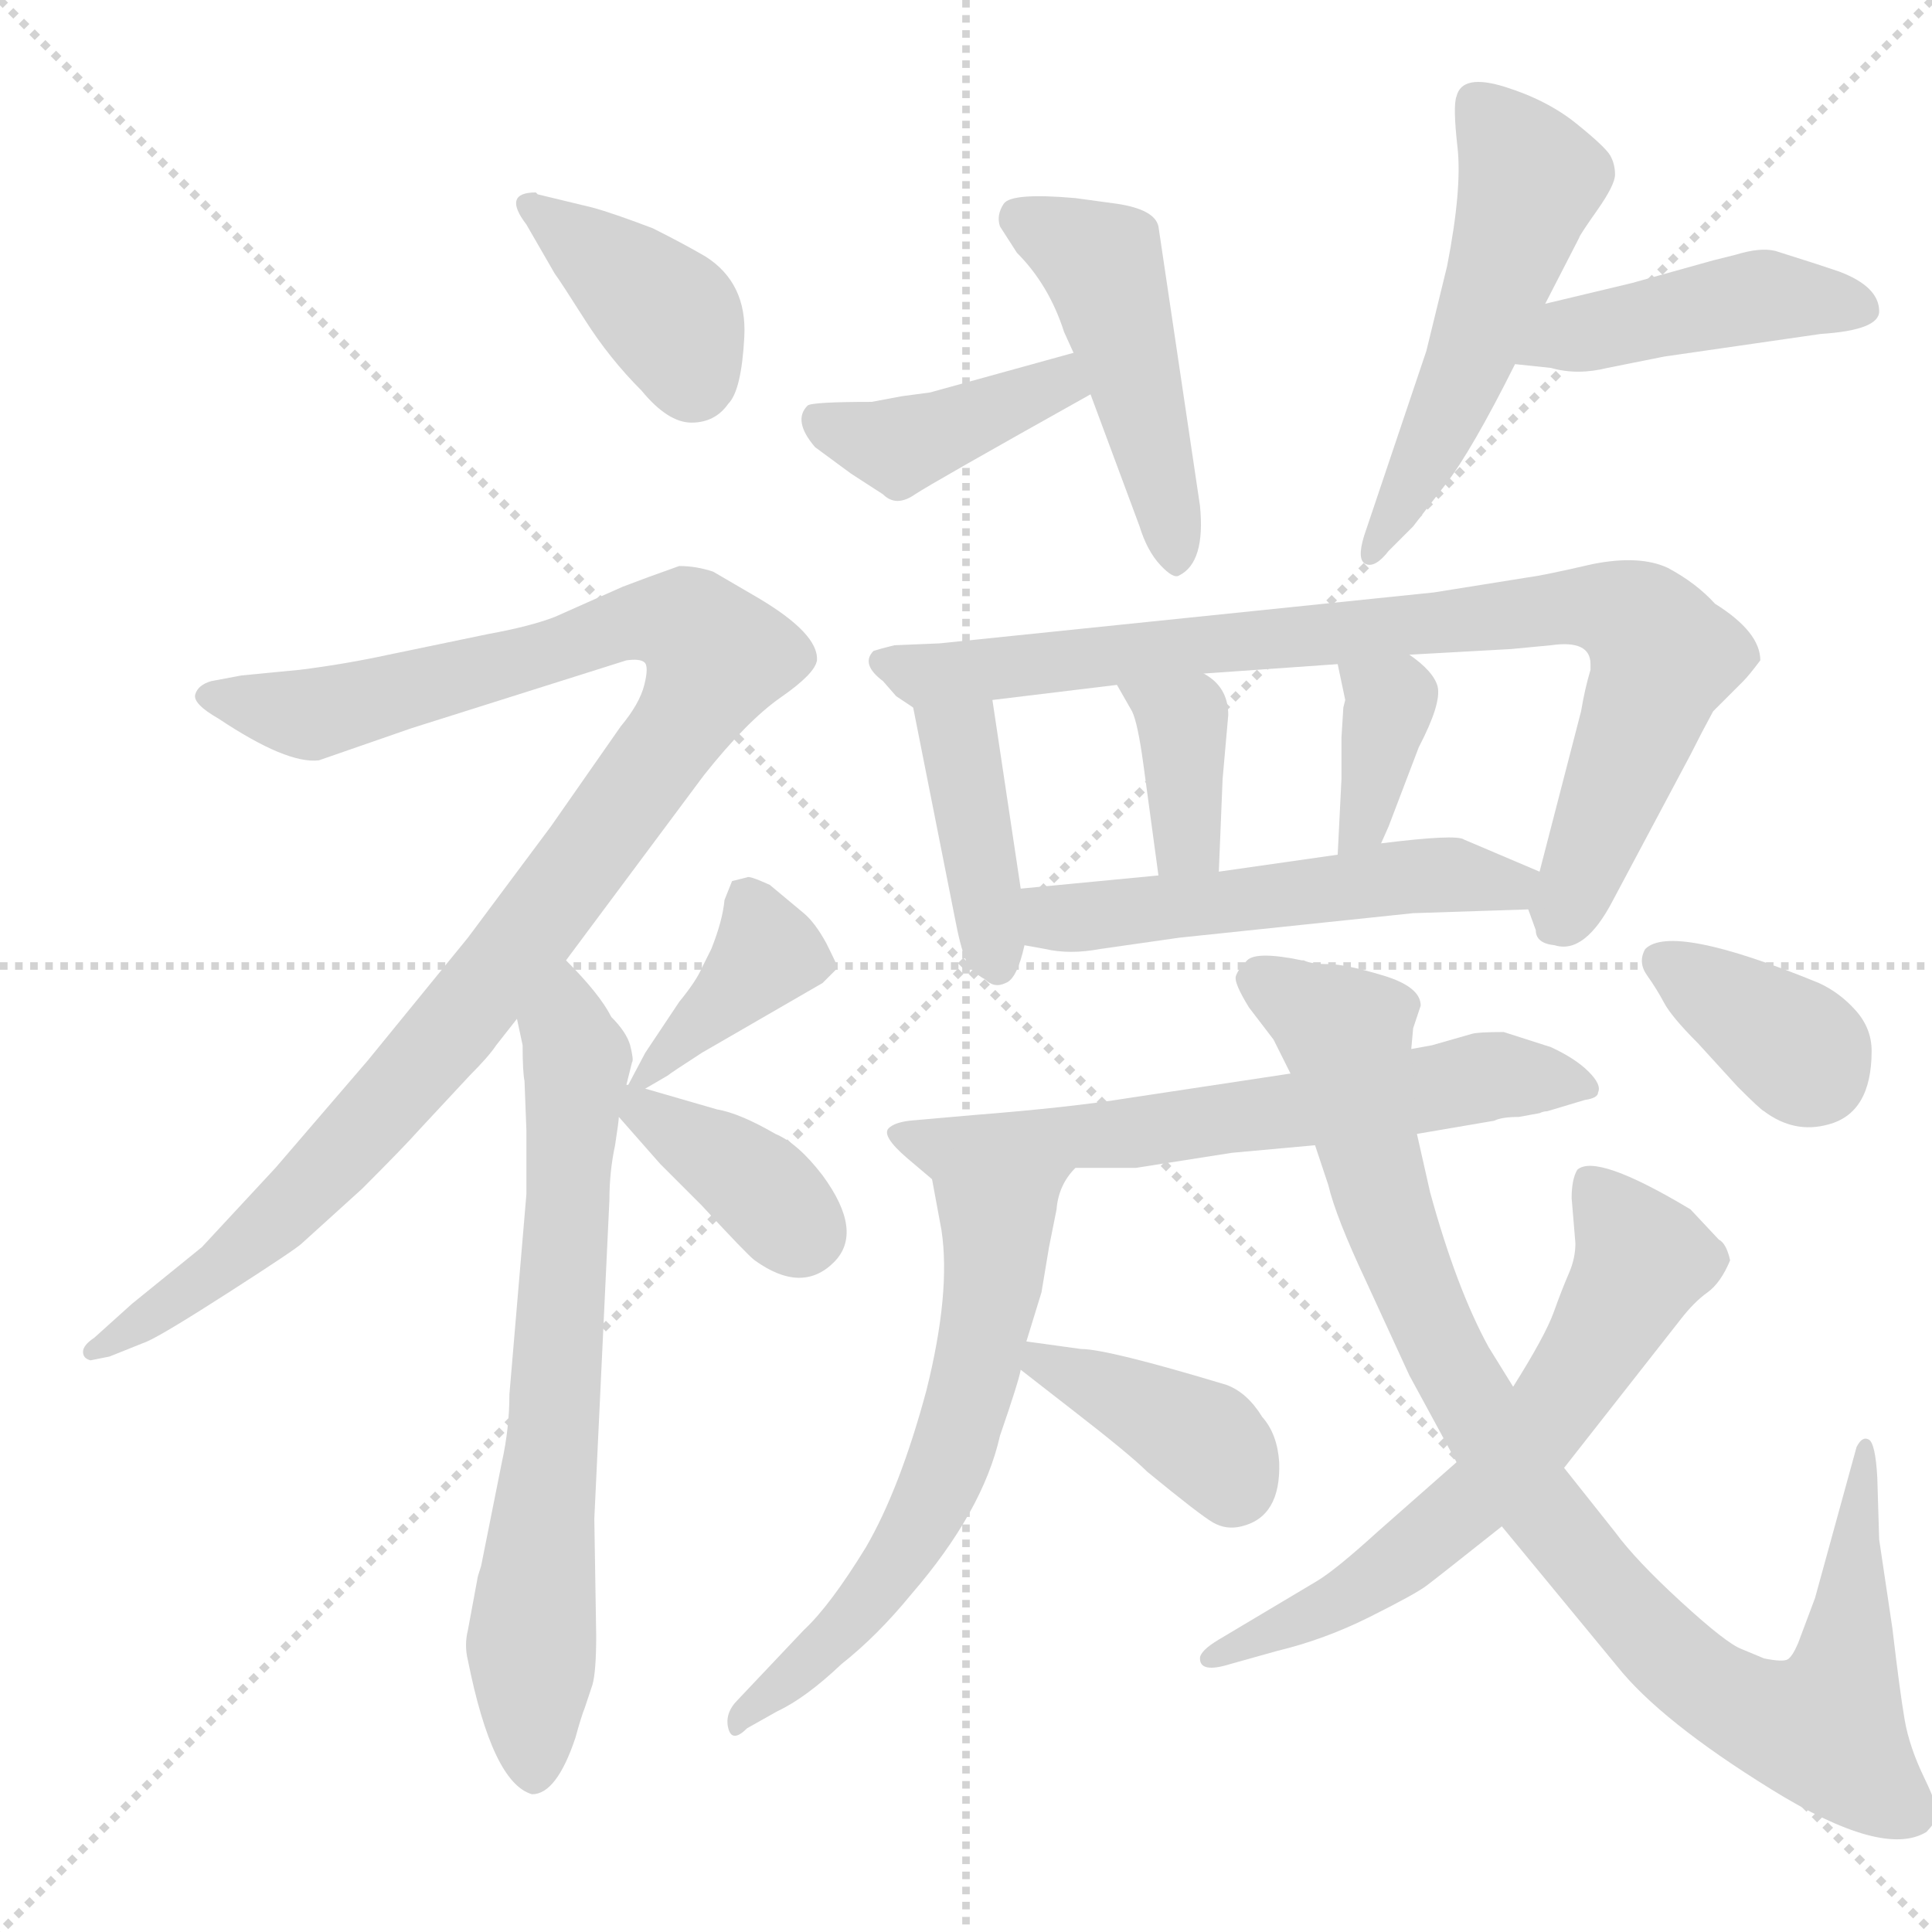 <svg xmlns="http://www.w3.org/2000/svg" version="1.1" viewBox="0 0 1024 1024">
  <g stroke="lightgray" stroke-dasharray="1,1" stroke-width="1" transform="scale(4, 4)">
    <line x1="0" y1="0" x2="256" y2="256" />
    <line x1="256" y1="0" x2="0" y2="256" />
    <line x1="128" y1="0" x2="128" y2="256" />
    <line x1="0" y1="128" x2="256" y2="128" />
  </g>
  <g transform="scale(1.0, -1.0) translate(0.0, -807.00)">
    <style type="text/css">
      
        @keyframes keyframes0 {
          from {
            stroke: blue;
            stroke-dashoffset: 388;
            stroke-width: 128;
          }
          56% {
            animation-timing-function: step-end;
            stroke: blue;
            stroke-dashoffset: 0;
            stroke-width: 128;
          }
          to {
            stroke: black;
            stroke-width: 1024;
          }
        }
        #make-me-a-hanzi-animation-0 {
          animation: keyframes0 0.566s both;
          animation-delay: 0s;
          animation-timing-function: linear;
        }
      
        @keyframes keyframes1 {
          from {
            stroke: blue;
            stroke-dashoffset: 1040;
            stroke-width: 128;
          }
          77% {
            animation-timing-function: step-end;
            stroke: blue;
            stroke-dashoffset: 0;
            stroke-width: 128;
          }
          to {
            stroke: black;
            stroke-width: 1024;
          }
        }
        #make-me-a-hanzi-animation-1 {
          animation: keyframes1 1.096s both;
          animation-delay: 0.566s;
          animation-timing-function: linear;
        }
      
        @keyframes keyframes2 {
          from {
            stroke: blue;
            stroke-dashoffset: 679;
            stroke-width: 128;
          }
          69% {
            animation-timing-function: step-end;
            stroke: blue;
            stroke-dashoffset: 0;
            stroke-width: 128;
          }
          to {
            stroke: black;
            stroke-width: 1024;
          }
        }
        #make-me-a-hanzi-animation-2 {
          animation: keyframes2 0.803s both;
          animation-delay: 1.662s;
          animation-timing-function: linear;
        }
      
        @keyframes keyframes3 {
          from {
            stroke: blue;
            stroke-dashoffset: 383;
            stroke-width: 128;
          }
          55% {
            animation-timing-function: step-end;
            stroke: blue;
            stroke-dashoffset: 0;
            stroke-width: 128;
          }
          to {
            stroke: black;
            stroke-width: 1024;
          }
        }
        #make-me-a-hanzi-animation-3 {
          animation: keyframes3 0.562s both;
          animation-delay: 2.465s;
          animation-timing-function: linear;
        }
      
        @keyframes keyframes4 {
          from {
            stroke: blue;
            stroke-dashoffset: 373;
            stroke-width: 128;
          }
          55% {
            animation-timing-function: step-end;
            stroke: blue;
            stroke-dashoffset: 0;
            stroke-width: 128;
          }
          to {
            stroke: black;
            stroke-width: 1024;
          }
        }
        #make-me-a-hanzi-animation-4 {
          animation: keyframes4 0.554s both;
          animation-delay: 3.026s;
          animation-timing-function: linear;
        }
      
        @keyframes keyframes5 {
          from {
            stroke: blue;
            stroke-dashoffset: 403;
            stroke-width: 128;
          }
          57% {
            animation-timing-function: step-end;
            stroke: blue;
            stroke-dashoffset: 0;
            stroke-width: 128;
          }
          to {
            stroke: black;
            stroke-width: 1024;
          }
        }
        #make-me-a-hanzi-animation-5 {
          animation: keyframes5 0.578s both;
          animation-delay: 3.58s;
          animation-timing-function: linear;
        }
      
        @keyframes keyframes6 {
          from {
            stroke: blue;
            stroke-dashoffset: 468;
            stroke-width: 128;
          }
          60% {
            animation-timing-function: step-end;
            stroke: blue;
            stroke-dashoffset: 0;
            stroke-width: 128;
          }
          to {
            stroke: black;
            stroke-width: 1024;
          }
        }
        #make-me-a-hanzi-animation-6 {
          animation: keyframes6 0.631s both;
          animation-delay: 4.158s;
          animation-timing-function: linear;
        }
      
        @keyframes keyframes7 {
          from {
            stroke: blue;
            stroke-dashoffset: 516;
            stroke-width: 128;
          }
          63% {
            animation-timing-function: step-end;
            stroke: blue;
            stroke-dashoffset: 0;
            stroke-width: 128;
          }
          to {
            stroke: black;
            stroke-width: 1024;
          }
        }
        #make-me-a-hanzi-animation-7 {
          animation: keyframes7 0.67s both;
          animation-delay: 4.789s;
          animation-timing-function: linear;
        }
      
        @keyframes keyframes8 {
          from {
            stroke: blue;
            stroke-dashoffset: 438;
            stroke-width: 128;
          }
          59% {
            animation-timing-function: step-end;
            stroke: blue;
            stroke-dashoffset: 0;
            stroke-width: 128;
          }
          to {
            stroke: black;
            stroke-width: 1024;
          }
        }
        #make-me-a-hanzi-animation-8 {
          animation: keyframes8 0.606s both;
          animation-delay: 5.459s;
          animation-timing-function: linear;
        }
      
        @keyframes keyframes9 {
          from {
            stroke: blue;
            stroke-dashoffset: 398;
            stroke-width: 128;
          }
          56% {
            animation-timing-function: step-end;
            stroke: blue;
            stroke-dashoffset: 0;
            stroke-width: 128;
          }
          to {
            stroke: black;
            stroke-width: 1024;
          }
        }
        #make-me-a-hanzi-animation-9 {
          animation: keyframes9 0.574s both;
          animation-delay: 6.065s;
          animation-timing-function: linear;
        }
      
        @keyframes keyframes10 {
          from {
            stroke: blue;
            stroke-dashoffset: 827;
            stroke-width: 128;
          }
          73% {
            animation-timing-function: step-end;
            stroke: blue;
            stroke-dashoffset: 0;
            stroke-width: 128;
          }
          to {
            stroke: black;
            stroke-width: 1024;
          }
        }
        #make-me-a-hanzi-animation-10 {
          animation: keyframes10 0.923s both;
          animation-delay: 6.639s;
          animation-timing-function: linear;
        }
      
        @keyframes keyframes11 {
          from {
            stroke: blue;
            stroke-dashoffset: 367;
            stroke-width: 128;
          }
          54% {
            animation-timing-function: step-end;
            stroke: blue;
            stroke-dashoffset: 0;
            stroke-width: 128;
          }
          to {
            stroke: black;
            stroke-width: 1024;
          }
        }
        #make-me-a-hanzi-animation-11 {
          animation: keyframes11 0.549s both;
          animation-delay: 7.562s;
          animation-timing-function: linear;
        }
      
        @keyframes keyframes12 {
          from {
            stroke: blue;
            stroke-dashoffset: 363;
            stroke-width: 128;
          }
          54% {
            animation-timing-function: step-end;
            stroke: blue;
            stroke-dashoffset: 0;
            stroke-width: 128;
          }
          to {
            stroke: black;
            stroke-width: 1024;
          }
        }
        #make-me-a-hanzi-animation-12 {
          animation: keyframes12 0.545s both;
          animation-delay: 8.111s;
          animation-timing-function: linear;
        }
      
        @keyframes keyframes13 {
          from {
            stroke: blue;
            stroke-dashoffset: 521;
            stroke-width: 128;
          }
          63% {
            animation-timing-function: step-end;
            stroke: blue;
            stroke-dashoffset: 0;
            stroke-width: 128;
          }
          to {
            stroke: black;
            stroke-width: 1024;
          }
        }
        #make-me-a-hanzi-animation-13 {
          animation: keyframes13 0.674s both;
          animation-delay: 8.656s;
          animation-timing-function: linear;
        }
      
        @keyframes keyframes14 {
          from {
            stroke: blue;
            stroke-dashoffset: 622;
            stroke-width: 128;
          }
          67% {
            animation-timing-function: step-end;
            stroke: blue;
            stroke-dashoffset: 0;
            stroke-width: 128;
          }
          to {
            stroke: black;
            stroke-width: 1024;
          }
        }
        #make-me-a-hanzi-animation-14 {
          animation: keyframes14 0.756s both;
          animation-delay: 9.33s;
          animation-timing-function: linear;
        }
      
        @keyframes keyframes15 {
          from {
            stroke: blue;
            stroke-dashoffset: 604;
            stroke-width: 128;
          }
          66% {
            animation-timing-function: step-end;
            stroke: blue;
            stroke-dashoffset: 0;
            stroke-width: 128;
          }
          to {
            stroke: black;
            stroke-width: 1024;
          }
        }
        #make-me-a-hanzi-animation-15 {
          animation: keyframes15 0.742s both;
          animation-delay: 10.086s;
          animation-timing-function: linear;
        }
      
        @keyframes keyframes16 {
          from {
            stroke: blue;
            stroke-dashoffset: 381;
            stroke-width: 128;
          }
          55% {
            animation-timing-function: step-end;
            stroke: blue;
            stroke-dashoffset: 0;
            stroke-width: 128;
          }
          to {
            stroke: black;
            stroke-width: 1024;
          }
        }
        #make-me-a-hanzi-animation-16 {
          animation: keyframes16 0.56s both;
          animation-delay: 10.828s;
          animation-timing-function: linear;
        }
      
        @keyframes keyframes17 {
          from {
            stroke: blue;
            stroke-dashoffset: 933;
            stroke-width: 128;
          }
          75% {
            animation-timing-function: step-end;
            stroke: blue;
            stroke-dashoffset: 0;
            stroke-width: 128;
          }
          to {
            stroke: black;
            stroke-width: 1024;
          }
        }
        #make-me-a-hanzi-animation-17 {
          animation: keyframes17 1.009s both;
          animation-delay: 11.388s;
          animation-timing-function: linear;
        }
      
        @keyframes keyframes18 {
          from {
            stroke: blue;
            stroke-dashoffset: 621;
            stroke-width: 128;
          }
          67% {
            animation-timing-function: step-end;
            stroke: blue;
            stroke-dashoffset: 0;
            stroke-width: 128;
          }
          to {
            stroke: black;
            stroke-width: 1024;
          }
        }
        #make-me-a-hanzi-animation-18 {
          animation: keyframes18 0.755s both;
          animation-delay: 12.397s;
          animation-timing-function: linear;
        }
      
        @keyframes keyframes19 {
          from {
            stroke: blue;
            stroke-dashoffset: 358;
            stroke-width: 128;
          }
          54% {
            animation-timing-function: step-end;
            stroke: blue;
            stroke-dashoffset: 0;
            stroke-width: 128;
          }
          to {
            stroke: black;
            stroke-width: 1024;
          }
        }
        #make-me-a-hanzi-animation-19 {
          animation: keyframes19 0.541s both;
          animation-delay: 13.153s;
          animation-timing-function: linear;
        }
      
    </style>
    
      <path d="M 285 704 L 284 705 Q 266 705 279 688 L 294 662 Q 297 658 310 637.5 Q 323 617 340 600 Q 354 583 366.5 583 Q 379 583 386 593 Q 393 600 394.5 628.5 Q 396 657 374 671 Q 362 678 346 686 Q 325 694 314 697 L 285 704 Z" fill="lightgray" />
    
      <path d="M 378 504 Q 369 507 360 507 Q 343 501 330 496 L 294 480 Q 281 475 259 471 L 206 460 Q 183 455 159 452 L 128 449 L 112 446 Q 105 444 103.5 439 Q 102 434 116 426 Q 152 402 169 404 L 218 421 L 332 457 Q 339 458 341.5 456 Q 344 454 341.5 444 Q 339 434 329 422 L 292 369 L 248 310 L 195 245 L 146 188 L 107 146 L 70 116 L 50 98 Q 44 94 44 90.5 Q 44 87 48 86 L 58 88 L 78 96 Q 87 100 122 122.5 Q 157 145 160 148 L 192 177 Q 214 199 222 208 L 249 237 Q 259 247 263 253 L 274 267 L 300 298 L 373 396 Q 396 425 414 437.5 Q 432 450 433 457 Q 434 471 402 490 L 378 504 Z" fill="lightgray" />
    
      <path d="M 274 267 L 277 253 Q 277 239 278 234 L 279 208 L 279 174 L 270 68 Q 270 50 266 32 L 257 -13 L 255 -23 Q 253 -29 253 -30 L 248 -57 Q 246 -65 248 -73 Q 261 -138 282 -144 Q 295 -144 305 -114 Q 308 -103 310 -98 L 314 -86 Q 316 -79 316 -60 L 315 2 L 323 171 Q 323 186 326 200 Q 328 213 328 215 L 332 232 L 335 244 Q 336 245 334 253 Q 332 260 324 268 Q 318 280 300 298 C 279 320 268 296 274 267 Z" fill="lightgray" />
    
      <path d="M 342 230 L 354 237 Q 355 238 372 249 L 436 286 L 444 294 Q 444 295 438 307 Q 432 318 426 323 L 408 338 Q 397 343 396 342 L 388 340 L 384 330 Q 383 319 377 304 L 372 294 Q 369 287 360 276 L 342 249 L 333 232 C 327 222 327 222 342 230 Z" fill="lightgray" />
    
      <path d="M 328 215 L 350 190 L 372 168 Q 396 142 400 139 Q 425 121 442 138 Q 458 154 436 184 Q 423 201 411 206 Q 392 217 380 219 L 342 230 L 333 232 L 332 232 C 310 236 310 236 328 215 Z" fill="lightgray" />
    
      <path d="M 569 620 L 493 599 L 478 597 L 462 594 Q 430 594 428 592 Q 420 584 432 570 L 451 556 L 468 545 Q 475 538 485 545 Q 494 551 578 598 C 604 613 598 628 569 620 Z" fill="lightgray" />
    
      <path d="M 578 598 L 604 528 Q 608 515 615 507.5 Q 622 500 625 502 Q 639 509 636 539 L 614 687 Q 612 696 592 699 L 570 702 Q 536 705 532 699 Q 528 693 530 687 L 539 673 Q 556 656 564 631 L 569 620 L 578 598 Z" fill="lightgray" />
    
      <path d="M 819 646 L 837 681 Q 837 682 846.5 695.5 Q 856 709 856 714.5 Q 856 720 853.5 724.5 Q 851 729 835.5 741.5 Q 820 754 797.5 761 Q 775 768 772 756 Q 770 751 772.5 729 Q 775 707 767 666 L 756 621 L 723 523 Q 719 510 724 508 Q 729 506 736 515 L 749 528 Q 752 532 766 550 Q 780 568 803 614 L 819 646 Z" fill="lightgray" />
    
      <path d="M 803 614 L 822 612 Q 836 608 852 612 L 882 618 L 965 630 Q 996 632 996 642 Q 996 655 975 663 L 963 667 L 941 674 Q 933 676 920 672 L 908 669 Q 901 667 865 657 L 819 646 C 790 639 773 617 803 614 Z" fill="lightgray" />
    
      <path d="M 484 432 L 506 321 Q 509 305 512 298 Q 516 291 522 288 Q 527 283 533 286 Q 539 288 543 306 L 541 336 L 526 436 C 522 466 478 461 484 432 Z" fill="lightgray" />
    
      <path d="M 810 325 L 814 314 Q 814 307 824 306 Q 840 301 855 330 L 896 407 Q 902 419 908 430 L 924 446 Q 927 449 933 457 Q 933 472 909 487 Q 899 498 884 506 Q 869 513 844 508 Q 818 502 810 501 L 760 493 L 498 466 L 474 465 Q 466 463 463 462 Q 456 455 468 446 L 475 438 L 484 432 C 485 431 496 432 526 436 L 592 444 L 638 450 L 709 455 L 747 460 L 801 463 L 822 465 Q 843 468 843 455 L 843 452 Q 840 442 838 430 L 816 345 C 811 324 809 326 810 325 Z" fill="lightgray" />
    
      <path d="M 592 444 L 600 430 Q 603 424 606 402 L 614 343 C 618 313 645 315 646 345 L 648 394 L 651 428 Q 651 443 638 450 C 613 466 577 470 592 444 Z" fill="lightgray" />
    
      <path d="M 711 416 L 711 394 L 709 354 C 708 324 720 333 732 360 L 736 369 L 752 411 Q 764 434 762 443 Q 760 451 747 460 C 723 478 703 484 709 455 L 713 436 L 712 432 L 711 416 Z" fill="lightgray" />
    
      <path d="M 543 306 L 554 304 Q 567 301 583 304 L 625 310 L 749 323 L 810 325 C 840 326 844 333 816 345 L 776 362 Q 772 365 732 360 L 709 354 L 646 345 L 614 343 L 541 336 C 511 333 513 311 543 306 Z" fill="lightgray" />
    
      <path d="M 570 188 L 602 188 L 653 196 L 697 200 L 751 206 L 792 213 Q 796 215 805 215 L 816 217 Q 818 218 820 218 L 840 224 Q 847 225 847 228 Q 849 232 842 239 Q 835 246 822 252 L 797 260 Q 783 260 780 259 L 759 253 L 748 251 L 684 238 L 598 225 Q 567 220 516 216 L 482 213 Q 474 212 471 209 Q 467 205 481 193 L 494 182 C 501 176 540 188 570 188 Z" fill="lightgray" />
    
      <path d="M 544 96 L 552 122 L 556 146 L 560 166 Q 561 179 570 188 C 587 212 489 211 494 182 L 499 155 Q 504 122 491 70 Q 477 18 459 -13 Q 440 -44 426 -57 L 391 -94 Q 384 -101 386 -109 Q 388 -117 396 -109 L 412 -100 Q 427 -93 446 -75 Q 465 -60 483 -38 Q 521 6 530 46 Q 540 75 541 81 L 544 96 Z" fill="lightgray" />
    
      <path d="M 541 81 L 568 60 Q 599 36 608 27 Q 636 4 643 0 Q 650 -4 658 -2 Q 679 3 678 32 Q 677 47 669 56 Q 661 69 650 73 Q 587 92 573 92 L 544 96 C 517 100 517 99 541 81 Z" fill="lightgray" />
    
      <path d="M 697 200 L 704 179 Q 708 162 724 128 L 747 78 L 772 32 L 796 -2 L 857 -76 Q 880 -105 939 -141.5 Q 998 -178 1021 -164 Q 1025 -160 1026.5 -156 Q 1028 -152 1020 -135.5 Q 1012 -119 1009.5 -104.5 Q 1007 -90 1003 -56 L 996 -9 L 995 24 Q 994 42 990.5 44 Q 987 46 984 40 L 962 -40 L 953 -64 Q 950 -71 947.5 -72.5 Q 945 -74 935 -72 L 923 -67 Q 915 -64 891 -42 Q 867 -20 856 -5 L 829 29 L 802 72 L 789 93 Q 772 124 758 175 L 751 206 L 748 251 L 749 262 L 753 274 Q 753 284 733 290 Q 713 296 704 296 Q 695 296 691 298 L 690 298 Q 666 303 661 298 Q 656 293 655 289.5 Q 654 286 662 273 L 675 256 L 684 238 L 697 200 Z" fill="lightgray" />
    
      <path d="M 772 32 L 730 -5 Q 708 -25 698 -31 L 646 -62 Q 636 -68 636 -72 Q 636 -80 652 -75 L 677 -68 Q 702 -62 726 -50 Q 750 -38 756 -33.5 Q 762 -29 796 -2 L 829 29 L 891 108 Q 898 117 905 122 Q 912 127 917 139 Q 915 148 911 150 L 896 166 Q 846 196 836 187 Q 833 182 833 172 L 835 148 Q 835 140 831.5 132 Q 828 124 823.5 111.5 Q 819 99 802 72 L 772 32 Z" fill="lightgray" />
    
      <path d="M 900 254 L 921 231 Q 933 219 935 218 Q 951 206 969 211 Q 992 217 992 250 Q 992 262 983.5 271.5 Q 975 281 964 286 Q 886 318 872 304 Q 868 297 873 290 Q 878 283 882 275.5 Q 886 268 900 254 Z" fill="lightgray" />
    
    
      <clipPath id="make-me-a-hanzi-clip-0">
        <path d="M 285 704 L 284 705 Q 266 705 279 688 L 294 662 Q 297 658 310 637.5 Q 323 617 340 600 Q 354 583 366.5 583 Q 379 583 386 593 Q 393 600 394.5 628.5 Q 396 657 374 671 Q 362 678 346 686 Q 325 694 314 697 L 285 704 Z" />
      </clipPath>
      <path clip-path="url(#make-me-a-hanzi-clip-0)" d="M 280 700 L 355 638 L 367 605" fill="none" id="make-me-a-hanzi-animation-0" stroke-dasharray="260 520" stroke-linecap="round" />
    
      <clipPath id="make-me-a-hanzi-clip-1">
        <path d="M 378 504 Q 369 507 360 507 Q 343 501 330 496 L 294 480 Q 281 475 259 471 L 206 460 Q 183 455 159 452 L 128 449 L 112 446 Q 105 444 103.5 439 Q 102 434 116 426 Q 152 402 169 404 L 218 421 L 332 457 Q 339 458 341.5 456 Q 344 454 341.5 444 Q 339 434 329 422 L 292 369 L 248 310 L 195 245 L 146 188 L 107 146 L 70 116 L 50 98 Q 44 94 44 90.5 Q 44 87 48 86 L 58 88 L 78 96 Q 87 100 122 122.5 Q 157 145 160 148 L 192 177 Q 214 199 222 208 L 249 237 Q 259 247 263 253 L 274 267 L 300 298 L 373 396 Q 396 425 414 437.5 Q 432 450 433 457 Q 434 471 402 490 L 378 504 Z" />
      </clipPath>
      <path clip-path="url(#make-me-a-hanzi-clip-1)" d="M 111 439 L 166 428 L 345 479 L 368 474 L 380 459 L 369 434 L 313 355 L 195 210 L 124 140 L 50 92" fill="none" id="make-me-a-hanzi-animation-1" stroke-dasharray="912 1824" stroke-linecap="round" />
    
      <clipPath id="make-me-a-hanzi-clip-2">
        <path d="M 274 267 L 277 253 Q 277 239 278 234 L 279 208 L 279 174 L 270 68 Q 270 50 266 32 L 257 -13 L 255 -23 Q 253 -29 253 -30 L 248 -57 Q 246 -65 248 -73 Q 261 -138 282 -144 Q 295 -144 305 -114 Q 308 -103 310 -98 L 314 -86 Q 316 -79 316 -60 L 315 2 L 323 171 Q 323 186 326 200 Q 328 213 328 215 L 332 232 L 335 244 Q 336 245 334 253 Q 332 260 324 268 Q 318 280 300 298 C 279 320 268 296 274 267 Z" />
      </clipPath>
      <path clip-path="url(#make-me-a-hanzi-clip-2)" d="M 301 288 L 306 245 L 282 -56 L 283 -134" fill="none" id="make-me-a-hanzi-animation-2" stroke-dasharray="551 1102" stroke-linecap="round" />
    
      <clipPath id="make-me-a-hanzi-clip-3">
        <path d="M 342 230 L 354 237 Q 355 238 372 249 L 436 286 L 444 294 Q 444 295 438 307 Q 432 318 426 323 L 408 338 Q 397 343 396 342 L 388 340 L 384 330 Q 383 319 377 304 L 372 294 Q 369 287 360 276 L 342 249 L 333 232 C 327 222 327 222 342 230 Z" />
      </clipPath>
      <path clip-path="url(#make-me-a-hanzi-clip-3)" d="M 394 332 L 404 298 L 338 235" fill="none" id="make-me-a-hanzi-animation-3" stroke-dasharray="255 510" stroke-linecap="round" />
    
      <clipPath id="make-me-a-hanzi-clip-4">
        <path d="M 328 215 L 350 190 L 372 168 Q 396 142 400 139 Q 425 121 442 138 Q 458 154 436 184 Q 423 201 411 206 Q 392 217 380 219 L 342 230 L 333 232 L 332 232 C 310 236 310 236 328 215 Z" />
      </clipPath>
      <path clip-path="url(#make-me-a-hanzi-clip-4)" d="M 333 227 L 393 186 L 423 154" fill="none" id="make-me-a-hanzi-animation-4" stroke-dasharray="245 490" stroke-linecap="round" />
    
      <clipPath id="make-me-a-hanzi-clip-5">
        <path d="M 569 620 L 493 599 L 478 597 L 462 594 Q 430 594 428 592 Q 420 584 432 570 L 451 556 L 468 545 Q 475 538 485 545 Q 494 551 578 598 C 604 613 598 628 569 620 Z" />
      </clipPath>
      <path clip-path="url(#make-me-a-hanzi-clip-5)" d="M 432 586 L 477 570 L 560 601 L 563 611" fill="none" id="make-me-a-hanzi-animation-5" stroke-dasharray="275 550" stroke-linecap="round" />
    
      <clipPath id="make-me-a-hanzi-clip-6">
        <path d="M 578 598 L 604 528 Q 608 515 615 507.5 Q 622 500 625 502 Q 639 509 636 539 L 614 687 Q 612 696 592 699 L 570 702 Q 536 705 532 699 Q 528 693 530 687 L 539 673 Q 556 656 564 631 L 569 620 L 578 598 Z" />
      </clipPath>
      <path clip-path="url(#make-me-a-hanzi-clip-6)" d="M 539 692 L 584 667 L 623 511" fill="none" id="make-me-a-hanzi-animation-6" stroke-dasharray="340 680" stroke-linecap="round" />
    
      <clipPath id="make-me-a-hanzi-clip-7">
        <path d="M 819 646 L 837 681 Q 837 682 846.5 695.5 Q 856 709 856 714.5 Q 856 720 853.5 724.5 Q 851 729 835.5 741.5 Q 820 754 797.5 761 Q 775 768 772 756 Q 770 751 772.5 729 Q 775 707 767 666 L 756 621 L 723 523 Q 719 510 724 508 Q 729 506 736 515 L 749 528 Q 752 532 766 550 Q 780 568 803 614 L 819 646 Z" />
      </clipPath>
      <path clip-path="url(#make-me-a-hanzi-clip-7)" d="M 785 750 L 811 712 L 779 615 L 728 516" fill="none" id="make-me-a-hanzi-animation-7" stroke-dasharray="388 776" stroke-linecap="round" />
    
      <clipPath id="make-me-a-hanzi-clip-8">
        <path d="M 803 614 L 822 612 Q 836 608 852 612 L 882 618 L 965 630 Q 996 632 996 642 Q 996 655 975 663 L 963 667 L 941 674 Q 933 676 920 672 L 908 669 Q 901 667 865 657 L 819 646 C 790 639 773 617 803 614 Z" />
      </clipPath>
      <path clip-path="url(#make-me-a-hanzi-clip-8)" d="M 808 618 L 832 629 L 931 650 L 985 644" fill="none" id="make-me-a-hanzi-animation-8" stroke-dasharray="310 620" stroke-linecap="round" />
    
      <clipPath id="make-me-a-hanzi-clip-9">
        <path d="M 484 432 L 506 321 Q 509 305 512 298 Q 516 291 522 288 Q 527 283 533 286 Q 539 288 543 306 L 541 336 L 526 436 C 522 466 478 461 484 432 Z" />
      </clipPath>
      <path clip-path="url(#make-me-a-hanzi-clip-9)" d="M 492 426 L 509 412 L 529 294" fill="none" id="make-me-a-hanzi-animation-9" stroke-dasharray="270 540" stroke-linecap="round" />
    
      <clipPath id="make-me-a-hanzi-clip-10">
        <path d="M 810 325 L 814 314 Q 814 307 824 306 Q 840 301 855 330 L 896 407 Q 902 419 908 430 L 924 446 Q 927 449 933 457 Q 933 472 909 487 Q 899 498 884 506 Q 869 513 844 508 Q 818 502 810 501 L 760 493 L 498 466 L 474 465 Q 466 463 463 462 Q 456 455 468 446 L 475 438 L 484 432 C 485 431 496 432 526 436 L 592 444 L 638 450 L 709 455 L 747 460 L 801 463 L 822 465 Q 843 468 843 455 L 843 452 Q 840 442 838 430 L 816 345 C 811 324 809 326 810 325 Z" />
      </clipPath>
      <path clip-path="url(#make-me-a-hanzi-clip-10)" d="M 471 456 L 489 448 L 855 484 L 882 459 L 829 322" fill="none" id="make-me-a-hanzi-animation-10" stroke-dasharray="699 1398" stroke-linecap="round" />
    
      <clipPath id="make-me-a-hanzi-clip-11">
        <path d="M 592 444 L 600 430 Q 603 424 606 402 L 614 343 C 618 313 645 315 646 345 L 648 394 L 651 428 Q 651 443 638 450 C 613 466 577 470 592 444 Z" />
      </clipPath>
      <path clip-path="url(#make-me-a-hanzi-clip-11)" d="M 600 444 L 627 424 L 629 361 L 640 351" fill="none" id="make-me-a-hanzi-animation-11" stroke-dasharray="239 478" stroke-linecap="round" />
    
      <clipPath id="make-me-a-hanzi-clip-12">
        <path d="M 711 416 L 711 394 L 709 354 C 708 324 720 333 732 360 L 736 369 L 752 411 Q 764 434 762 443 Q 760 451 747 460 C 723 478 703 484 709 455 L 713 436 L 712 432 L 711 416 Z" />
      </clipPath>
      <path clip-path="url(#make-me-a-hanzi-clip-12)" d="M 716 451 L 737 435 L 723 370 L 713 360" fill="none" id="make-me-a-hanzi-animation-12" stroke-dasharray="235 470" stroke-linecap="round" />
    
      <clipPath id="make-me-a-hanzi-clip-13">
        <path d="M 543 306 L 554 304 Q 567 301 583 304 L 625 310 L 749 323 L 810 325 C 840 326 844 333 816 345 L 776 362 Q 772 365 732 360 L 709 354 L 646 345 L 614 343 L 541 336 C 511 333 513 311 543 306 Z" />
      </clipPath>
      <path clip-path="url(#make-me-a-hanzi-clip-13)" d="M 549 329 L 559 320 L 574 320 L 745 344 L 800 337 L 807 342" fill="none" id="make-me-a-hanzi-animation-13" stroke-dasharray="393 786" stroke-linecap="round" />
    
      <clipPath id="make-me-a-hanzi-clip-14">
        <path d="M 570 188 L 602 188 L 653 196 L 697 200 L 751 206 L 792 213 Q 796 215 805 215 L 816 217 Q 818 218 820 218 L 840 224 Q 847 225 847 228 Q 849 232 842 239 Q 835 246 822 252 L 797 260 Q 783 260 780 259 L 759 253 L 748 251 L 684 238 L 598 225 Q 567 220 516 216 L 482 213 Q 474 212 471 209 Q 467 205 481 193 L 494 182 C 501 176 540 188 570 188 Z" />
      </clipPath>
      <path clip-path="url(#make-me-a-hanzi-clip-14)" d="M 478 207 L 500 199 L 531 200 L 688 218 L 792 237 L 840 232" fill="none" id="make-me-a-hanzi-animation-14" stroke-dasharray="494 988" stroke-linecap="round" />
    
      <clipPath id="make-me-a-hanzi-clip-15">
        <path d="M 544 96 L 552 122 L 556 146 L 560 166 Q 561 179 570 188 C 587 212 489 211 494 182 L 499 155 Q 504 122 491 70 Q 477 18 459 -13 Q 440 -44 426 -57 L 391 -94 Q 384 -101 386 -109 Q 388 -117 396 -109 L 412 -100 Q 427 -93 446 -75 Q 465 -60 483 -38 Q 521 6 530 46 Q 540 75 541 81 L 544 96 Z" />
      </clipPath>
      <path clip-path="url(#make-me-a-hanzi-clip-15)" d="M 563 186 L 528 152 L 512 61 L 483 -9 L 431 -71 L 391 -102" fill="none" id="make-me-a-hanzi-animation-15" stroke-dasharray="476 952" stroke-linecap="round" />
    
      <clipPath id="make-me-a-hanzi-clip-16">
        <path d="M 541 81 L 568 60 Q 599 36 608 27 Q 636 4 643 0 Q 650 -4 658 -2 Q 679 3 678 32 Q 677 47 669 56 Q 661 69 650 73 Q 587 92 573 92 L 544 96 C 517 100 517 99 541 81 Z" />
      </clipPath>
      <path clip-path="url(#make-me-a-hanzi-clip-16)" d="M 550 87 L 630 49 L 653 21" fill="none" id="make-me-a-hanzi-animation-16" stroke-dasharray="253 506" stroke-linecap="round" />
    
      <clipPath id="make-me-a-hanzi-clip-17">
        <path d="M 697 200 L 704 179 Q 708 162 724 128 L 747 78 L 772 32 L 796 -2 L 857 -76 Q 880 -105 939 -141.5 Q 998 -178 1021 -164 Q 1025 -160 1026.5 -156 Q 1028 -152 1020 -135.5 Q 1012 -119 1009.5 -104.5 Q 1007 -90 1003 -56 L 996 -9 L 995 24 Q 994 42 990.5 44 Q 987 46 984 40 L 962 -40 L 953 -64 Q 950 -71 947.5 -72.5 Q 945 -74 935 -72 L 923 -67 Q 915 -64 891 -42 Q 867 -20 856 -5 L 829 29 L 802 72 L 789 93 Q 772 124 758 175 L 751 206 L 748 251 L 749 262 L 753 274 Q 753 284 733 290 Q 713 296 704 296 Q 695 296 691 298 L 690 298 Q 666 303 661 298 Q 656 293 655 289.5 Q 654 286 662 273 L 675 256 L 684 238 L 697 200 Z" />
      </clipPath>
      <path clip-path="url(#make-me-a-hanzi-clip-17)" d="M 665 289 L 713 258 L 732 172 L 752 118 L 810 16 L 886 -71 L 906 -88 L 949 -108 L 969 -107 L 974 -95 L 989 39" fill="none" id="make-me-a-hanzi-animation-17" stroke-dasharray="805 1610" stroke-linecap="round" />
    
      <clipPath id="make-me-a-hanzi-clip-18">
        <path d="M 772 32 L 730 -5 Q 708 -25 698 -31 L 646 -62 Q 636 -68 636 -72 Q 636 -80 652 -75 L 677 -68 Q 702 -62 726 -50 Q 750 -38 756 -33.5 Q 762 -29 796 -2 L 829 29 L 891 108 Q 898 117 905 122 Q 912 127 917 139 Q 915 148 911 150 L 896 166 Q 846 196 836 187 Q 833 182 833 172 L 835 148 Q 835 140 831.5 132 Q 828 124 823.5 111.5 Q 819 99 802 72 L 772 32 Z" />
      </clipPath>
      <path clip-path="url(#make-me-a-hanzi-clip-18)" d="M 843 178 L 871 140 L 808 40 L 726 -32 L 644 -70" fill="none" id="make-me-a-hanzi-animation-18" stroke-dasharray="493 986" stroke-linecap="round" />
    
      <clipPath id="make-me-a-hanzi-clip-19">
        <path d="M 900 254 L 921 231 Q 933 219 935 218 Q 951 206 969 211 Q 992 217 992 250 Q 992 262 983.5 271.5 Q 975 281 964 286 Q 886 318 872 304 Q 868 297 873 290 Q 878 283 882 275.5 Q 886 268 900 254 Z" />
      </clipPath>
      <path clip-path="url(#make-me-a-hanzi-clip-19)" d="M 880 298 L 941 260 L 962 238" fill="none" id="make-me-a-hanzi-animation-19" stroke-dasharray="230 460" stroke-linecap="round" />
    
  </g>
</svg>